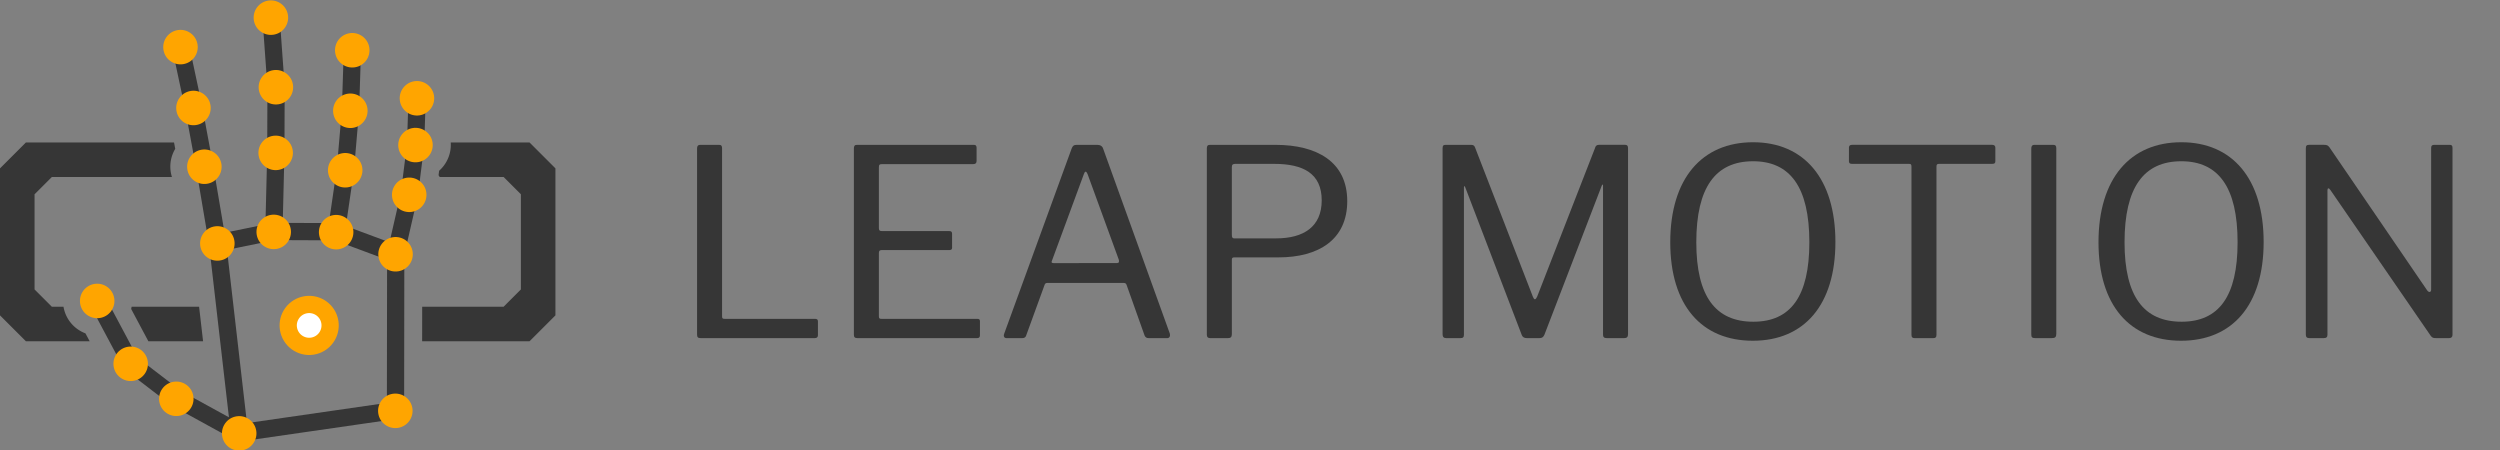 <?xml version="1.0" encoding="UTF-8" standalone="no"?>
<svg
   xmlns:dc="http://purl.org/dc/elements/1.1/"
   xmlns:cc="http://creativecommons.org/ns#"
   xmlns:rdf="http://www.w3.org/1999/02/22-rdf-syntax-ns#"
   xmlns:svg="http://www.w3.org/2000/svg"
   xmlns="http://www.w3.org/2000/svg"
   xmlns:sodipodi="http://sodipodi.sourceforge.net/DTD/sodipodi-0.dtd"
   xmlns:inkscape="http://www.inkscape.org/namespaces/inkscape"
   width="217.426mm"
   height="39.15mm"
   viewBox="0 0 217.426 39.15"
   version="1.1"
   id="svg8"
   inkscape:version="1.0.1 (3bc2e813f5, 2020-09-07)"
   sodipodi:docname="leapmotion.svg">
  <rect x="0" y="0" width="217.426" height="39.15" fill="#808080" stroke="none"/>
  <defs
     id="defs2" />
  <sodipodi:namedview
     inkscape:object-paths="true"
     inkscape:bbox-nodes="true"
     inkscape:snap-global="true"
     id="base"
     pagecolor="#ffffff"
     bordercolor="#666666"
     borderopacity="1.0"
     inkscape:pageopacity="0.0"
     inkscape:pageshadow="2"
     inkscape:zoom="1.4142136"
     inkscape:cx="565.01913"
     inkscape:cy="55.359498"
     inkscape:document-units="mm"
     inkscape:current-layer="layer1"
     showgrid="false"
     inkscape:snap-smooth-nodes="true"
     showguides="true"
     inkscape:guide-bbox="true"
     inkscape:snap-page="true"
     inkscape:snap-to-guides="true"
     inkscape:snap-grids="true"
     inkscape:window-width="1366"
     inkscape:window-height="713"
     inkscape:window-x="0"
     inkscape:window-y="0"
     inkscape:window-maximized="1"
     fit-margin-top="0"
     fit-margin-left="0"
     fit-margin-right="0"
     fit-margin-bottom="0"
     inkscape:document-rotation="0"
     inkscape:snap-bbox="true"
     inkscape:snap-bbox-midpoints="true"
     inkscape:snap-intersection-paths="false"
     inkscape:snap-nodes="true"
     inkscape:snap-object-midpoints="true">
    <inkscape:grid
       type="axonomgrid"
       id="grid815"
       units="mm"
       empspacing="10"
       spacingy="1.25"
       originx="-42.018"
       originy="-121.74" />
    <sodipodi:guide
       id="guide1725"
       orientation="0,-1"
       position="53.339,26.781" />
    <sodipodi:guide
       id="guide1727"
       orientation="0,-1"
       position="54.1,9.517" />
    <sodipodi:guide
       id="guide2038"
       orientation="0,-1"
       position="45.981,26.78" />
    <sodipodi:guide
       id="guide2040"
       orientation="0,-1"
       position="45.981,9.516" />
  </sodipodi:namedview>
  <g
     inkscape:label="1. réteg"
     inkscape:groupmode="layer"
     id="layer1"
     transform="translate(-42.018,-153.739)">
    <path
       transform="matrix(0.265,0,0,0.265,42.018,153.739)"
       d="M 8.504 46.754 L 0 55.258 L 0 103.498 L 8.504 112.002 L 29.428 112.002 L 28.041 109.402 A 11.336 11.336 0 0 1 20.838 100.664 L 17.008 100.664 L 11.338 94.994 L 11.338 63.762 L 17.008 58.092 L 56.43 58.092 A 11.336 11.336 0 0 1 56.027 56.361 A 11.336 11.336 0 0 1 57.508 48.854 L 57.117 46.754 L 8.504 46.754 z M 147.924 46.754 A 11.336 11.336 0 0 1 144.113 56.043 L 143.93 57.504 A 11.336 11.336 0 0 1 144.303 58.092 L 165.281 58.092 L 170.949 63.762 L 170.949 94.994 L 165.281 100.664 L 138.557 100.664 L 138.543 112.002 L 173.785 112.002 L 182.289 103.498 L 182.289 55.258 L 173.785 46.754 L 147.924 46.754 z M 43.195 100.664 A 11.336 11.336 0 0 1 43.047 101.398 L 48.697 112.002 L 66.648 112.002 L 65.34 100.664 L 43.195 100.664 z "
       style="color:#000000;font-style:normal;font-variant:normal;font-weight:normal;font-stretch:normal;font-size:medium;line-height:normal;font-family:sans-serif;font-variant-ligatures:normal;font-variant-position:normal;font-variant-caps:normal;font-variant-numeric:normal;font-variant-alternates:normal;font-variant-east-asian:normal;font-feature-settings:normal;font-variation-settings:normal;text-indent:0;text-align:start;text-decoration:none;text-decoration-line:none;text-decoration-style:solid;text-decoration-color:#000000;letter-spacing:normal;word-spacing:normal;text-transform:none;writing-mode:lr-tb;direction:ltr;text-orientation:mixed;dominant-baseline:auto;baseline-shift:baseline;text-anchor:start;white-space:normal;shape-padding:0;shape-margin:0;inline-size:0;clip-rule:nonzero;display:inline;overflow:visible;visibility:visible;opacity:1;isolation:auto;mix-blend-mode:normal;color-interpolation:sRGB;color-interpolation-filters:linearRGB;solid-color:#000000;solid-opacity:1;vector-effect:none;fill:#363636;fill-opacity:1;fill-rule:nonzero;stroke:none;stroke-width:17.008;stroke-linecap:butt;stroke-linejoin:bevel;stroke-miterlimit:4;stroke-dasharray:none;stroke-dashoffset:0;stroke-opacity:1;color-rendering:auto;image-rendering:auto;shape-rendering:auto;text-rendering:auto;enable-background:accumulate;stop-color:#000000;stop-opacity:1"
       id="path1885" />
    <g
       aria-label="LEAP MOTION"
       id="text852"
       style="font-style:normal;font-variant:normal;font-weight:normal;font-stretch:normal;font-size:22.655px;line-height:1.25;font-family:'Libre Franklin';-inkscape-font-specification:'Libre Franklin';letter-spacing:0px;word-spacing:0px;fill:#363636;fill-opacity:1;stroke:none;stroke-width:0.265">
      <path
         d="m 102.642,166.653 v 16.176 c 0,0.227 0.068,0.317 0.317,0.317 h 9.923 c 0.181,0 0.272,-0.091 0.272,-0.249 v -1.201 c 0,-0.181 -0.091,-0.227 -0.272,-0.227 h -7.839 c -0.181,0 -0.227,-0.045 -0.227,-0.227 v -14.612 c 0,-0.204 -0.068,-0.295 -0.272,-0.295 h -1.631 c -0.181,0 -0.272,0.091 -0.272,0.317 z"
         style="font-style:normal;font-variant:normal;font-weight:normal;font-stretch:normal;font-family:'Libre Franklin';-inkscape-font-specification:'Libre Franklin';fill:#363636;fill-opacity:1;stroke-width:0.265"
         id="path5185" />
      <path
         d="m 116.28,166.653 v 16.176 c 0,0.227 0.068,0.317 0.317,0.317 h 10.399 c 0.181,0 0.249,-0.091 0.249,-0.249 v -1.201 c 0,-0.181 -0.068,-0.227 -0.249,-0.227 h -8.314 c -0.181,0 -0.227,-0.045 -0.227,-0.227 v -5.505 c 0,-0.181 0.068,-0.249 0.249,-0.249 h 5.868 c 0.181,0 0.249,-0.068 0.249,-0.204 v -1.201 c 0,-0.181 -0.068,-0.249 -0.249,-0.249 h -5.868 c -0.181,0 -0.249,-0.068 -0.249,-0.249 v -5.301 c 0,-0.227 0.068,-0.272 0.295,-0.272 h 7.907 c 0.204,0 0.295,-0.091 0.295,-0.272 v -1.155 c 0,-0.159 -0.068,-0.249 -0.227,-0.249 h -10.172 c -0.204,0 -0.272,0.091 -0.272,0.317 z"
         style="font-style:normal;font-variant:normal;font-weight:normal;font-stretch:normal;font-family:'Libre Franklin';-inkscape-font-specification:'Libre Franklin';fill:#363636;fill-opacity:1;stroke-width:0.265"
         id="path5187" />
      <path
         d="m 129.556,183.146 h 1.359 c 0.181,0 0.295,-0.068 0.34,-0.204 l 1.608,-4.418 c 0.045,-0.136 0.113,-0.181 0.272,-0.181 h 6.593 c 0.181,0 0.227,0.068 0.272,0.181 l 1.563,4.395 c 0.068,0.159 0.181,0.227 0.362,0.227 h 1.609 c 0.204,0 0.272,-0.181 0.227,-0.385 l -5.8,-16.085 c -0.068,-0.227 -0.249,-0.34 -0.521,-0.34 h -1.767 c -0.272,0 -0.362,0.091 -0.453,0.317 l -5.868,16.108 c -0.091,0.249 0.023,0.385 0.204,0.385 z m 4.101,-6.525 c -0.181,0 -0.227,-0.068 -0.136,-0.249 l 2.764,-7.499 c 0.091,-0.272 0.204,-0.272 0.317,0 l 2.719,7.453 c 0.045,0.181 0.023,0.295 -0.181,0.295 z"
         style="font-style:normal;font-variant:normal;font-weight:normal;font-stretch:normal;font-family:'Libre Franklin';-inkscape-font-specification:'Libre Franklin';fill:#363636;fill-opacity:1;stroke-width:0.265"
         id="path5189" />
      <path
         d="m 159.188,171.23 c 0,-3.444 -2.673,-4.893 -6.23,-4.893 h -5.709 c -0.204,0 -0.272,0.091 -0.272,0.317 v 16.198 c 0,0.204 0.091,0.295 0.295,0.295 h 1.541 c 0.227,0 0.34,-0.091 0.34,-0.34 v -6.479 c 0,-0.136 0.045,-0.204 0.204,-0.204 h 3.851 c 3.489,0 5.981,-1.541 5.981,-4.893 z m -2.22,-0.068 c 0,2.288 -1.563,3.308 -3.965,3.308 h -3.647 c -0.159,0 -0.204,-0.091 -0.204,-0.317 v -5.89 c 0,-0.204 0.091,-0.272 0.295,-0.272 h 3.398 c 2.515,0 4.123,0.838 4.123,3.172 z"
         style="font-style:normal;font-variant:normal;font-weight:normal;font-stretch:normal;font-family:'Libre Franklin';-inkscape-font-specification:'Libre Franklin';fill:#363636;fill-opacity:1;stroke-width:0.265"
         id="path5191" />
      <path
         d="m 167.797,183.146 h 1.223 c 0.227,0 0.317,-0.068 0.317,-0.295 v -12.823 c 0,-0.136 0.068,-0.136 0.113,0 l 4.916,12.845 c 0.068,0.181 0.204,0.272 0.453,0.272 h 1.087 c 0.227,0 0.34,-0.091 0.43,-0.295 l 4.984,-12.959 c 0.045,-0.113 0.113,-0.159 0.113,0 v 12.959 c 0,0.204 0.091,0.295 0.34,0.295 h 1.495 c 0.227,0 0.34,-0.091 0.34,-0.34 v -16.176 c 0,-0.204 -0.068,-0.295 -0.249,-0.295 h -2.288 c -0.181,0 -0.295,0.091 -0.34,0.295 l -5.029,12.913 c -0.136,0.295 -0.249,0.295 -0.362,0.023 l -5.029,-12.981 c -0.068,-0.181 -0.136,-0.249 -0.385,-0.249 h -2.175 c -0.204,0 -0.272,0.068 -0.272,0.317 v 16.153 c 0,0.227 0.091,0.34 0.317,0.34 z"
         style="font-style:normal;font-variant:normal;font-weight:normal;font-stretch:normal;font-family:'Libre Franklin';-inkscape-font-specification:'Libre Franklin';fill:#363636;fill-opacity:1;stroke-width:0.265"
         id="path5193" />
      <path
         d="m 194.462,183.373 c 4.463,0 7.182,-3.104 7.182,-8.586 0,-5.528 -2.741,-8.677 -7.159,-8.677 -4.44,0 -7.204,3.149 -7.204,8.699 0,5.482 2.719,8.564 7.182,8.564 z m 0.045,-1.654 c -3.285,0 -4.961,-2.198 -4.961,-6.91 0,-4.78 1.676,-7.046 4.939,-7.046 3.217,0 4.893,2.243 4.893,7.046 0,4.712 -1.631,6.91 -4.871,6.91 z"
         style="font-style:normal;font-variant:normal;font-weight:normal;font-stretch:normal;font-family:'Libre Franklin';-inkscape-font-specification:'Libre Franklin';fill:#363636;fill-opacity:1;stroke-width:0.265"
         id="path5195" />
      <path
         d="m 202.821,167.763 c 0,0.181 0.091,0.227 0.272,0.227 h 4.939 c 0.181,0 0.227,0.045 0.227,0.249 v 14.612 c 0,0.227 0.091,0.295 0.272,0.295 h 1.631 c 0.181,0 0.272,-0.068 0.272,-0.295 V 168.216 c 0,-0.181 0.068,-0.227 0.249,-0.227 h 4.599 c 0.181,0 0.272,-0.045 0.272,-0.227 v -1.178 c 0,-0.159 -0.091,-0.249 -0.272,-0.249 h -12.188 c -0.204,0 -0.272,0.091 -0.272,0.249 z"
         style="font-style:normal;font-variant:normal;font-weight:normal;font-stretch:normal;font-family:'Libre Franklin';-inkscape-font-specification:'Libre Franklin';fill:#363636;fill-opacity:1;stroke-width:0.265"
         id="path5197" />
      <path
         d="m 218.952,166.336 c -0.181,0 -0.272,0.091 -0.272,0.317 v 16.176 c 0,0.227 0.068,0.317 0.34,0.317 h 1.427 c 0.317,0 0.408,-0.091 0.408,-0.385 v -16.13 c 0,-0.204 -0.068,-0.295 -0.272,-0.295 z"
         style="font-style:normal;font-variant:normal;font-weight:normal;font-stretch:normal;font-family:'Libre Franklin';-inkscape-font-specification:'Libre Franklin';fill:#363636;fill-opacity:1;stroke-width:0.265"
         id="path5199" />
      <path
         d="m 231.706,183.373 c 4.463,0 7.182,-3.104 7.182,-8.586 0,-5.528 -2.741,-8.677 -7.159,-8.677 -4.44,0 -7.204,3.149 -7.204,8.699 0,5.482 2.719,8.564 7.182,8.564 z m 0.045,-1.654 c -3.285,0 -4.961,-2.198 -4.961,-6.91 0,-4.78 1.676,-7.046 4.939,-7.046 3.217,0 4.893,2.243 4.893,7.046 0,4.712 -1.631,6.91 -4.871,6.91 z"
         style="font-style:normal;font-variant:normal;font-weight:normal;font-stretch:normal;font-family:'Libre Franklin';-inkscape-font-specification:'Libre Franklin';fill:#363636;fill-opacity:1;stroke-width:0.265"
         id="path5201" />
      <path
         d="m 253.727,166.336 c -0.204,0 -0.272,0.091 -0.272,0.272 v 12.324 c 0,0.204 -0.159,0.295 -0.34,0.068 l -8.496,-12.438 c -0.136,-0.181 -0.227,-0.227 -0.476,-0.227 h -1.291 c -0.227,0 -0.295,0.068 -0.295,0.317 v 16.198 c 0,0.204 0.091,0.295 0.295,0.295 h 1.269 c 0.227,0 0.317,-0.091 0.317,-0.295 V 170.278 c 0,-0.181 0.113,-0.227 0.249,-0.023 l 8.745,12.709 c 0.136,0.181 0.272,0.181 0.476,0.181 h 1.11 c 0.181,0 0.295,-0.091 0.295,-0.272 V 166.608 c 0,-0.204 -0.068,-0.272 -0.249,-0.272 z"
         style="font-style:normal;font-variant:normal;font-weight:normal;font-stretch:normal;font-family:'Libre Franklin';-inkscape-font-specification:'Libre Franklin';fill:#363636;fill-opacity:1;stroke-width:0.265"
         id="path5203" />
    </g>
    <path
       sodipodi:nodetypes="ccccccc"
       style="fill:none;stroke:#363636;stroke-width:1.5;stroke-linecap:butt;stroke-linejoin:miter;stroke-miterlimit:4;stroke-dasharray:none;stroke-opacity:1"
       d="m 76.415,189.427 0.018,-13.614 -5.165,-1.921 -5.429,-0.022 -4.903,1.004 1.903,16.515 z"
       id="path1055" />
    <path
       style="fill:none;stroke:#363636;stroke-width:1.5;stroke-linecap:butt;stroke-linejoin:miter;stroke-miterlimit:4;stroke-dasharray:none;stroke-opacity:1"
       d="m 62.84,191.389 -5.47,-3.005 -3.968,-3.043 -2.914,-5.465"
       id="path1057"
       sodipodi:nodetypes="cccc" />
    <path
       style="fill:none;stroke:#363636;stroke-width:1.5;stroke-linecap:butt;stroke-linejoin:miter;stroke-miterlimit:4;stroke-dasharray:none;stroke-opacity:1"
       d="m 60.936,174.874 -1.129,-6.67 -0.949,-5.108 -1.129,-5.293"
       id="path1059"
       sodipodi:nodetypes="cccc" />
    <path
       sodipodi:nodetypes="cccc"
       style="fill:none;stroke:#363636;stroke-width:1.5;stroke-linecap:butt;stroke-linejoin:miter;stroke-miterlimit:4;stroke-dasharray:none;stroke-opacity:1"
       d="m 65.839,173.87 0.168,-6.87 0.019,-5.709 -0.436,-6.051"
       id="path1061" />
    <path
       style="fill:none;stroke:#363636;stroke-width:1.5;stroke-linecap:butt;stroke-linejoin:miter;stroke-miterlimit:4;stroke-dasharray:none;stroke-opacity:1"
       d="m 71.268,173.892 0.785,-5.384 0.446,-5.172 0.167,-5.263"
       id="path1063"
       sodipodi:nodetypes="cccc" />
    <path
       style="fill:none;stroke:#363636;stroke-width:1.5;stroke-linecap:butt;stroke-linejoin:miter;stroke-miterlimit:4;stroke-dasharray:none;stroke-opacity:1"
       d="m 76.433,175.813 1.188,-5.17 0.544,-4.325 0.128,-4.069"
       id="path1065"
       sodipodi:nodetypes="cccc" />
    <circle
       style="fill:#ffffff;fill-opacity:1;stroke:#ffa500;stroke-width:1.5;stroke-linecap:round;stroke-linejoin:bevel;stroke-miterlimit:4;stroke-dasharray:none;stroke-opacity:1"
       id="path1067"
       cx="-41.011"
       cy="190.244"
       r="1.823"
       transform="matrix(-0.989,0.149,0.149,0.989,0,0)" />
    <circle
       r="1.5"
       cy="182.006"
       cx="-34.178"
       id="circle1069"
       style="fill:#ffa500;fill-opacity:1;stroke:none;stroke-width:1.5;stroke-linecap:round;stroke-linejoin:bevel;stroke-miterlimit:4;stroke-dasharray:none;stroke-opacity:1"
       transform="matrix(-0.989,0.149,0.149,0.989,0,0)" />
    <circle
       r="1.5"
       style="fill:#ffa500;fill-opacity:1;stroke:none;stroke-width:1.5;stroke-linecap:round;stroke-linejoin:bevel;stroke-miterlimit:4;stroke-dasharray:none;stroke-opacity:1"
       id="circle1071"
       cx="-34.056"
       cy="175.242"
       transform="matrix(-0.989,0.149,0.149,0.989,0,0)" />
    <circle
       r="1.5"
       cy="170.049"
       cx="-33.879"
       id="circle1073"
       style="fill:#ffa500;fill-opacity:1;stroke:none;stroke-width:1.5;stroke-linecap:round;stroke-linejoin:bevel;stroke-miterlimit:4;stroke-dasharray:none;stroke-opacity:1"
       transform="matrix(-0.989,0.149,0.149,0.989,0,0)" />
    <circle
       r="1.5"
       style="fill:#ffa500;fill-opacity:1;stroke:none;stroke-width:1.5;stroke-linecap:round;stroke-linejoin:bevel;stroke-miterlimit:4;stroke-dasharray:none;stroke-opacity:1"
       id="circle1075"
       cx="-33.552"
       cy="164.647"
       transform="matrix(-0.989,0.149,0.149,0.989,0,0)" />
    <circle
       r="1.5"
       style="fill:#ffa500;fill-opacity:1;stroke:none;stroke-width:1.5;stroke-linecap:round;stroke-linejoin:bevel;stroke-miterlimit:4;stroke-dasharray:none;stroke-opacity:1"
       id="circle1077"
       cx="-39.175"
       cy="181.744"
       transform="matrix(-0.989,0.149,0.149,0.989,0,0)" />
    <circle
       r="1.5"
       cy="174.975"
       cx="-40.366"
       id="circle1079"
       style="fill:#ffa500;fill-opacity:1;stroke:none;stroke-width:1.5;stroke-linecap:round;stroke-linejoin:bevel;stroke-miterlimit:4;stroke-dasharray:none;stroke-opacity:1"
       transform="matrix(-0.989,0.149,0.149,0.989,0,0)" />
    <circle
       r="1.5"
       style="fill:#ffa500;fill-opacity:1;stroke:none;stroke-width:1.5;stroke-linecap:round;stroke-linejoin:bevel;stroke-miterlimit:4;stroke-dasharray:none;stroke-opacity:1"
       id="circle1081"
       cx="-41.236"
       cy="169.332"
       transform="matrix(-0.989,0.149,0.149,0.989,0,0)" />
    <circle
       r="1.5"
       cy="163.284"
       cx="-41.707"
       id="circle1083"
       style="fill:#ffa500;fill-opacity:1;stroke:none;stroke-width:1.5;stroke-linecap:round;stroke-linejoin:bevel;stroke-miterlimit:4;stroke-dasharray:none;stroke-opacity:1"
       transform="matrix(-0.989,0.149,0.149,0.989,0,0)" />
    <circle
       r="1.5"
       style="fill:#ffa500;fill-opacity:1;stroke:none;stroke-width:1.5;stroke-linecap:round;stroke-linejoin:bevel;stroke-miterlimit:4;stroke-dasharray:none;stroke-opacity:1"
       id="circle1085"
       cx="-44.54"
       cy="182.575"
       transform="matrix(-0.989,0.149,0.149,0.989,0,0)" />
    <circle
       r="1.5"
       cy="177.369"
       cx="-46.12"
       id="circle1087"
       style="fill:#ffa500;fill-opacity:1;stroke:none;stroke-width:1.5;stroke-linecap:round;stroke-linejoin:bevel;stroke-miterlimit:4;stroke-dasharray:none;stroke-opacity:1"
       transform="matrix(-0.989,0.149,0.149,0.989,0,0)" />
    <circle
       r="1.5"
       style="fill:#ffa500;fill-opacity:1;stroke:none;stroke-width:1.5;stroke-linecap:round;stroke-linejoin:bevel;stroke-miterlimit:4;stroke-dasharray:none;stroke-opacity:1"
       id="circle1089"
       cx="-47.332"
       cy="172.321"
       transform="matrix(-0.989,0.149,0.149,0.989,0,0)" />
    <circle
       r="1.5"
       cy="167.142"
       cx="-48.281"
       id="circle1091"
       style="fill:#ffa500;fill-opacity:1;stroke:none;stroke-width:1.5;stroke-linecap:round;stroke-linejoin:bevel;stroke-miterlimit:4;stroke-dasharray:none;stroke-opacity:1"
       transform="matrix(-0.989,0.149,0.149,0.989,0,0)" />
    <circle
       r="1.5"
       style="fill:#ffa500;fill-opacity:1;stroke:none;stroke-width:1.5;stroke-linecap:round;stroke-linejoin:bevel;stroke-miterlimit:4;stroke-dasharray:none;stroke-opacity:1"
       id="circle1093"
       cx="-49.361"
       cy="185.245"
       transform="matrix(-0.989,0.149,0.149,0.989,0,0)" />
    <circle
       r="1.5"
       cy="180.31"
       cx="-51.306"
       id="circle1095"
       style="fill:#ffa500;fill-opacity:1;stroke:none;stroke-width:1.5;stroke-linecap:round;stroke-linejoin:bevel;stroke-miterlimit:4;stroke-dasharray:none;stroke-opacity:1"
       transform="matrix(-0.989,0.149,0.149,0.989,0,0)" />
    <circle
       r="1.5"
       style="fill:#ffa500;fill-opacity:1;stroke:none;stroke-width:1.5;stroke-linecap:round;stroke-linejoin:bevel;stroke-miterlimit:4;stroke-dasharray:none;stroke-opacity:1"
       id="circle1097"
       cx="-52.489"
       cy="176.114"
       transform="matrix(-0.989,0.149,0.149,0.989,0,0)" />
    <circle
       r="1.5"
       cy="172.11"
       cx="-53.222"
       id="circle1099"
       style="fill:#ffa500;fill-opacity:1;stroke:none;stroke-width:1.5;stroke-linecap:round;stroke-linejoin:bevel;stroke-miterlimit:4;stroke-dasharray:none;stroke-opacity:1"
       transform="matrix(-0.989,0.149,0.149,0.989,0,0)" />
    <circle
       r="1.5"
       style="fill:#ffa500;fill-opacity:1;stroke:none;stroke-width:1.5;stroke-linecap:round;stroke-linejoin:bevel;stroke-miterlimit:4;stroke-dasharray:none;stroke-opacity:1"
       id="circle1101"
       cx="-33.597"
       cy="198.62"
       transform="matrix(-0.989,0.149,0.149,0.989,0,0)" />
    <circle
       r="1.5"
       cy="198.705"
       cx="-47.313"
       id="circle1103"
       style="fill:#ffa500;fill-opacity:1;stroke:none;stroke-width:1.5;stroke-linecap:round;stroke-linejoin:bevel;stroke-miterlimit:4;stroke-dasharray:none;stroke-opacity:1"
       transform="matrix(-0.989,0.149,0.149,0.989,0,0)" />
    <circle
       r="1.5"
       style="fill:#ffa500;fill-opacity:1;stroke:none;stroke-width:1.5;stroke-linecap:round;stroke-linejoin:bevel;stroke-miterlimit:4;stroke-dasharray:none;stroke-opacity:1"
       id="circle1105"
       cx="-28.636"
       cy="194.833"
       transform="matrix(-0.989,0.149,0.149,0.989,0,0)" />
    <circle
       r="1.5"
       cy="191.233"
       cx="-25.167"
       id="circle1107"
       style="fill:#ffa500;fill-opacity:1;stroke:none;stroke-width:1.5;stroke-linecap:round;stroke-linejoin:bevel;stroke-miterlimit:4;stroke-dasharray:none;stroke-opacity:1"
       transform="matrix(-0.989,0.149,0.149,0.989,0,0)" />
    <circle
       r="1.5"
       style="fill:#ffa500;fill-opacity:1;stroke:none;stroke-width:1.5;stroke-linecap:round;stroke-linejoin:bevel;stroke-miterlimit:4;stroke-dasharray:none;stroke-opacity:1"
       id="circle1109"
       cx="-23.101"
       cy="185.394"
       transform="matrix(-0.989,0.149,0.149,0.989,0,0)" />
  </g>
</svg>
